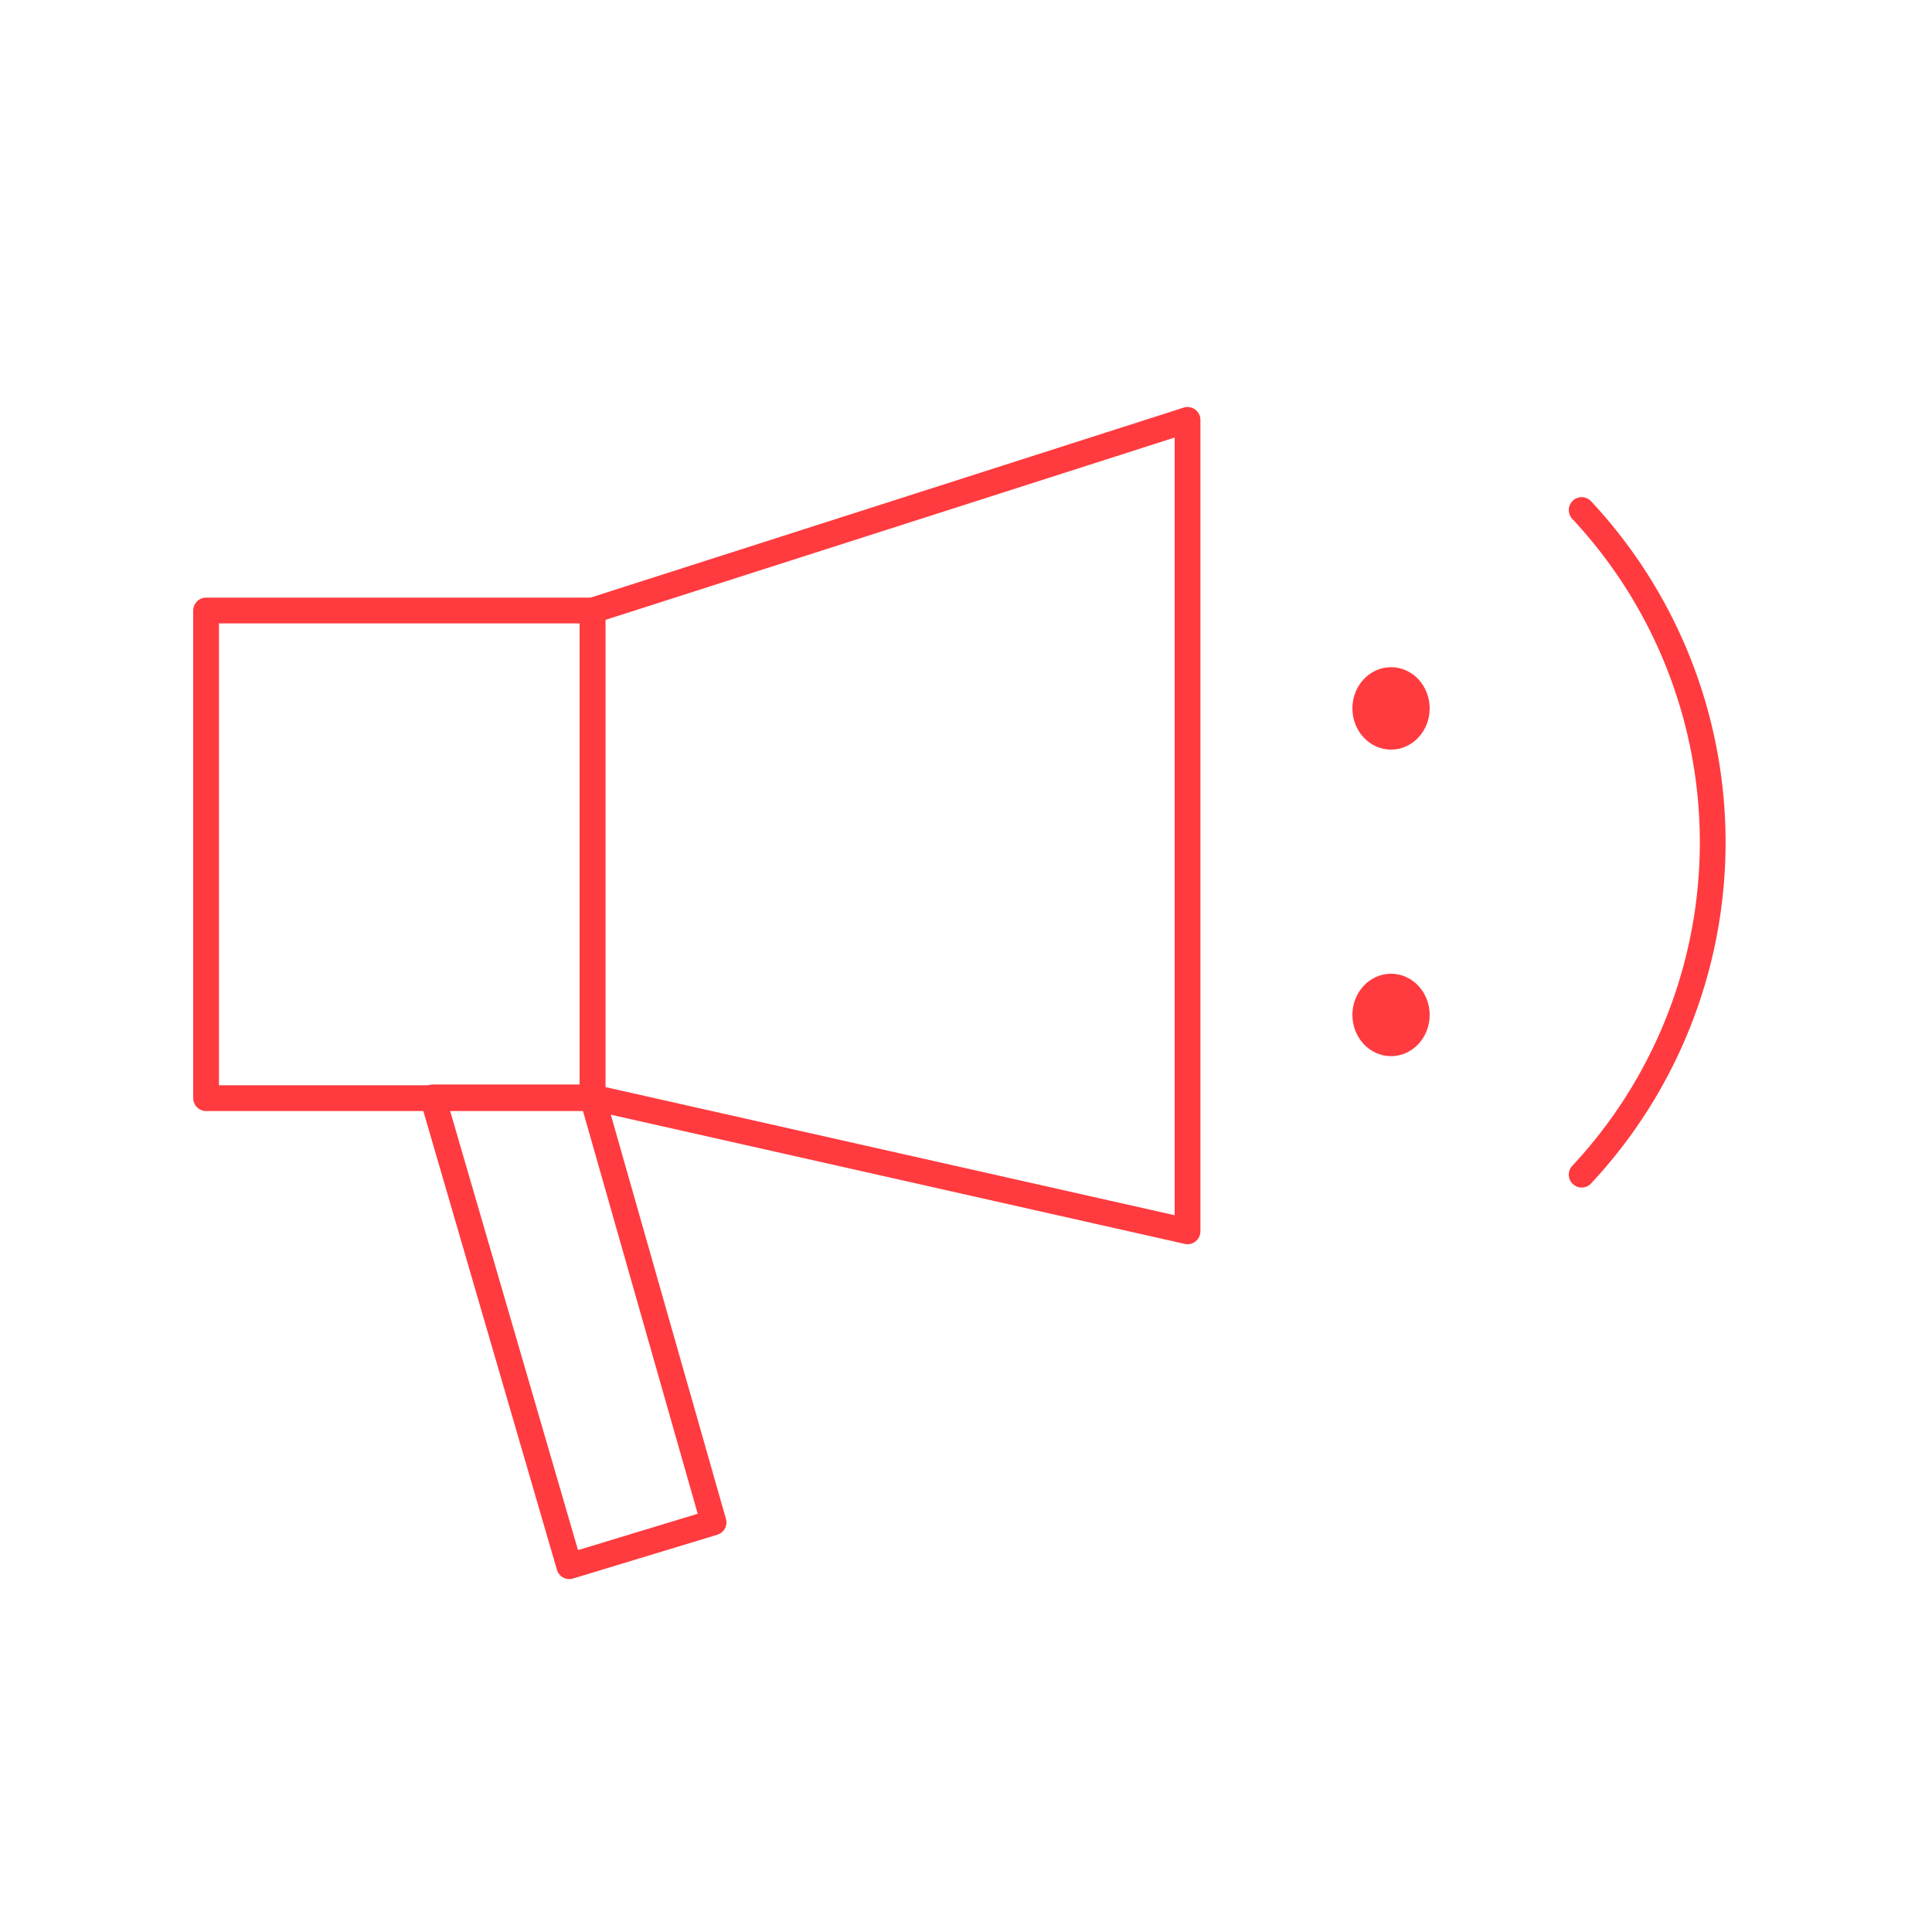 <svg xmlns="http://www.w3.org/2000/svg" viewBox="0 0 75 75"><defs><style>.a{fill:#ff3b3f;}.b,.c{fill:none;stroke:#ff3b3f;stroke-linecap:round;}.b{stroke-miterlimit:10;}.c{stroke-linejoin:round;}</style></defs><title>icon</title><ellipse class="a" cx="54" cy="27.5" rx="1.5" ry="1.6"/><ellipse class="a" cx="54" cy="39.4" rx="1.5" ry="1.6"/><path class="b" d="M61.4,19.8a18.9,18.9,0,0,1,0,25.8"/><polygon class="c" points="46.1 47.8 23 42.6 23 23.7 46.1 16.3 46.1 47.8"/><rect class="c" x="8" y="23.7" width="15" height="18.93"/><polygon class="c" points="27.7 59.1 22.1 60.8 16.8 42.6 23 42.6 27.7 59.1"/></svg>